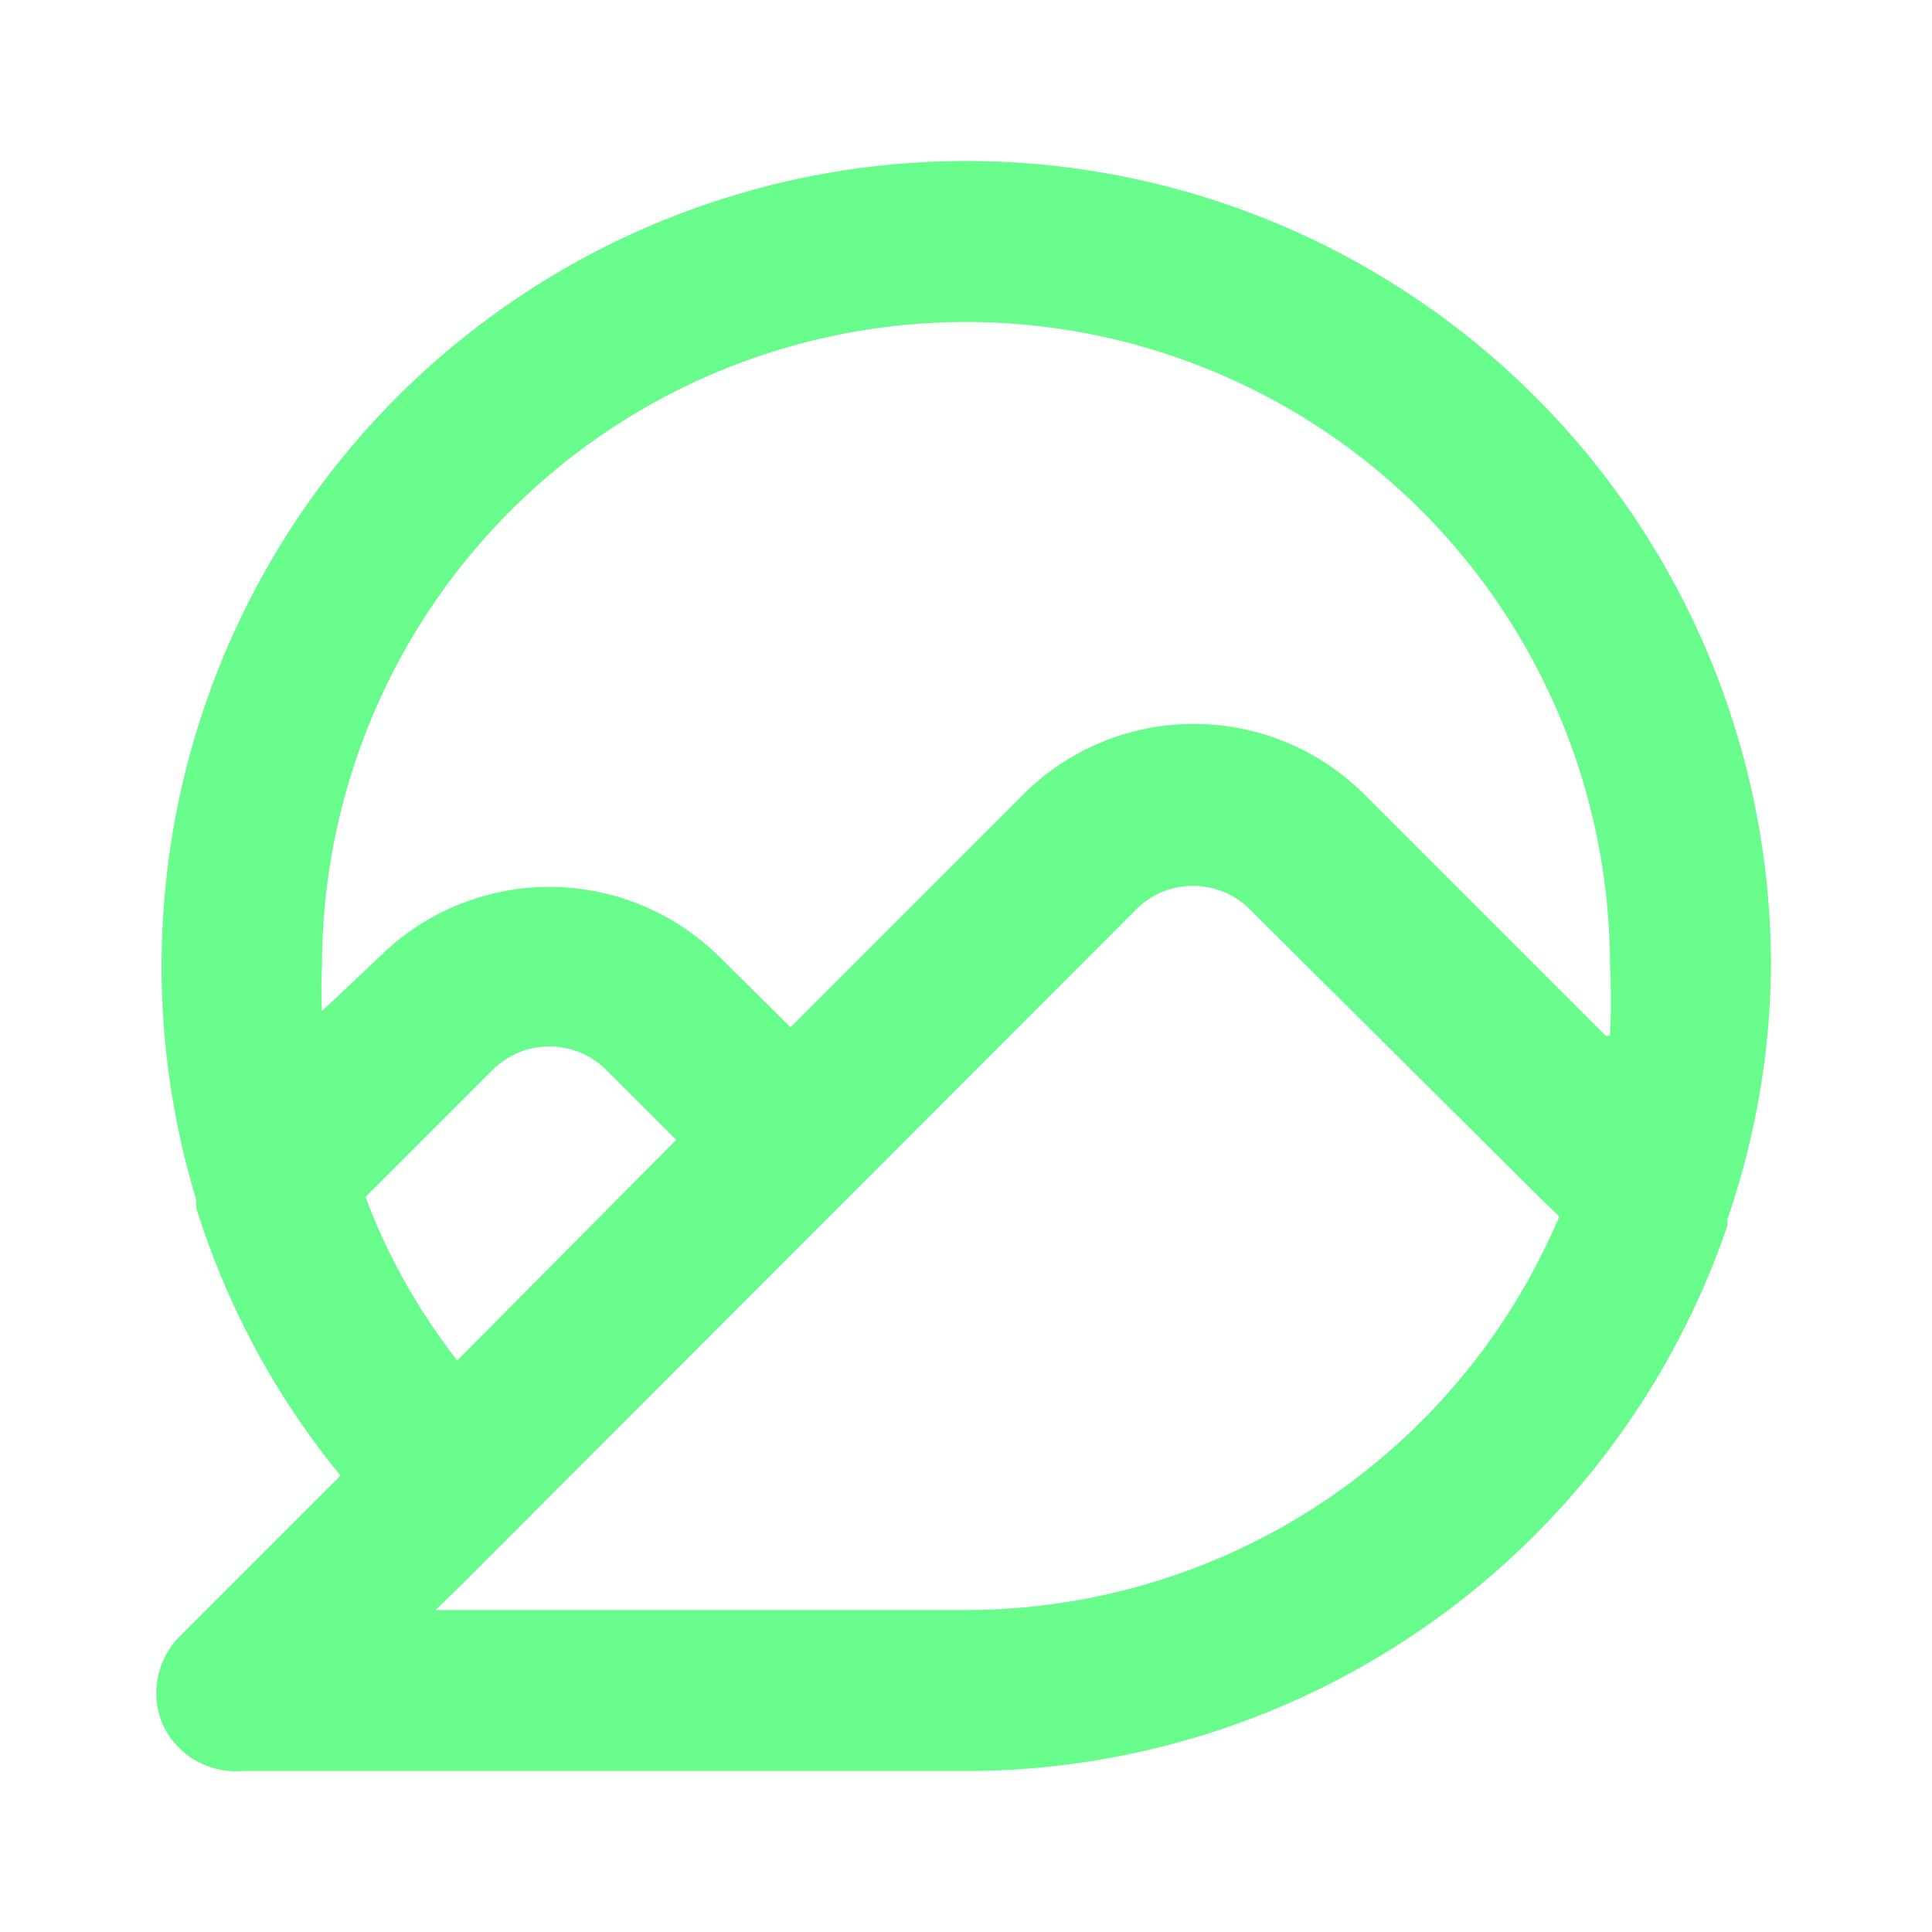 <svg xmlns="http://www.w3.org/2000/svg" viewBox="0 0 24 24"><path fill="#68FC8C" d="M12,2A10,10,0,0,0,2.44,14.91a.29.29,0,0,0,0,.1,9.83,9.83,0,0,0,1.79,3.32l-2,2a1,1,0,0,0-.21,1.09A1,1,0,0,0,3,22h9a10,10,0,0,0,9.46-6.78l0-.08A9.89,9.89,0,0,0,22,12,10,10,0,0,0,12,2Zm0,18H5.41l.3-.29,8.41-8.42a1,1,0,0,1,1.4,0l3.62,3.6.23.22A8,8,0,0,1,12,20ZM4.54,14.87l1.58-1.58a1,1,0,0,1,1.41,0l.87.87L5.68,16.9A7.67,7.67,0,0,1,4.54,14.87Zm15.41-2-3-3a3,3,0,0,0-4.24,0L9.82,12.76l-.88-.87a3,3,0,0,0-4.23,0L4,12.56A5.25,5.25,0,0,1,4,12a8,8,0,0,1,16,0A8.27,8.27,0,0,1,20,12.86Z"/></svg>